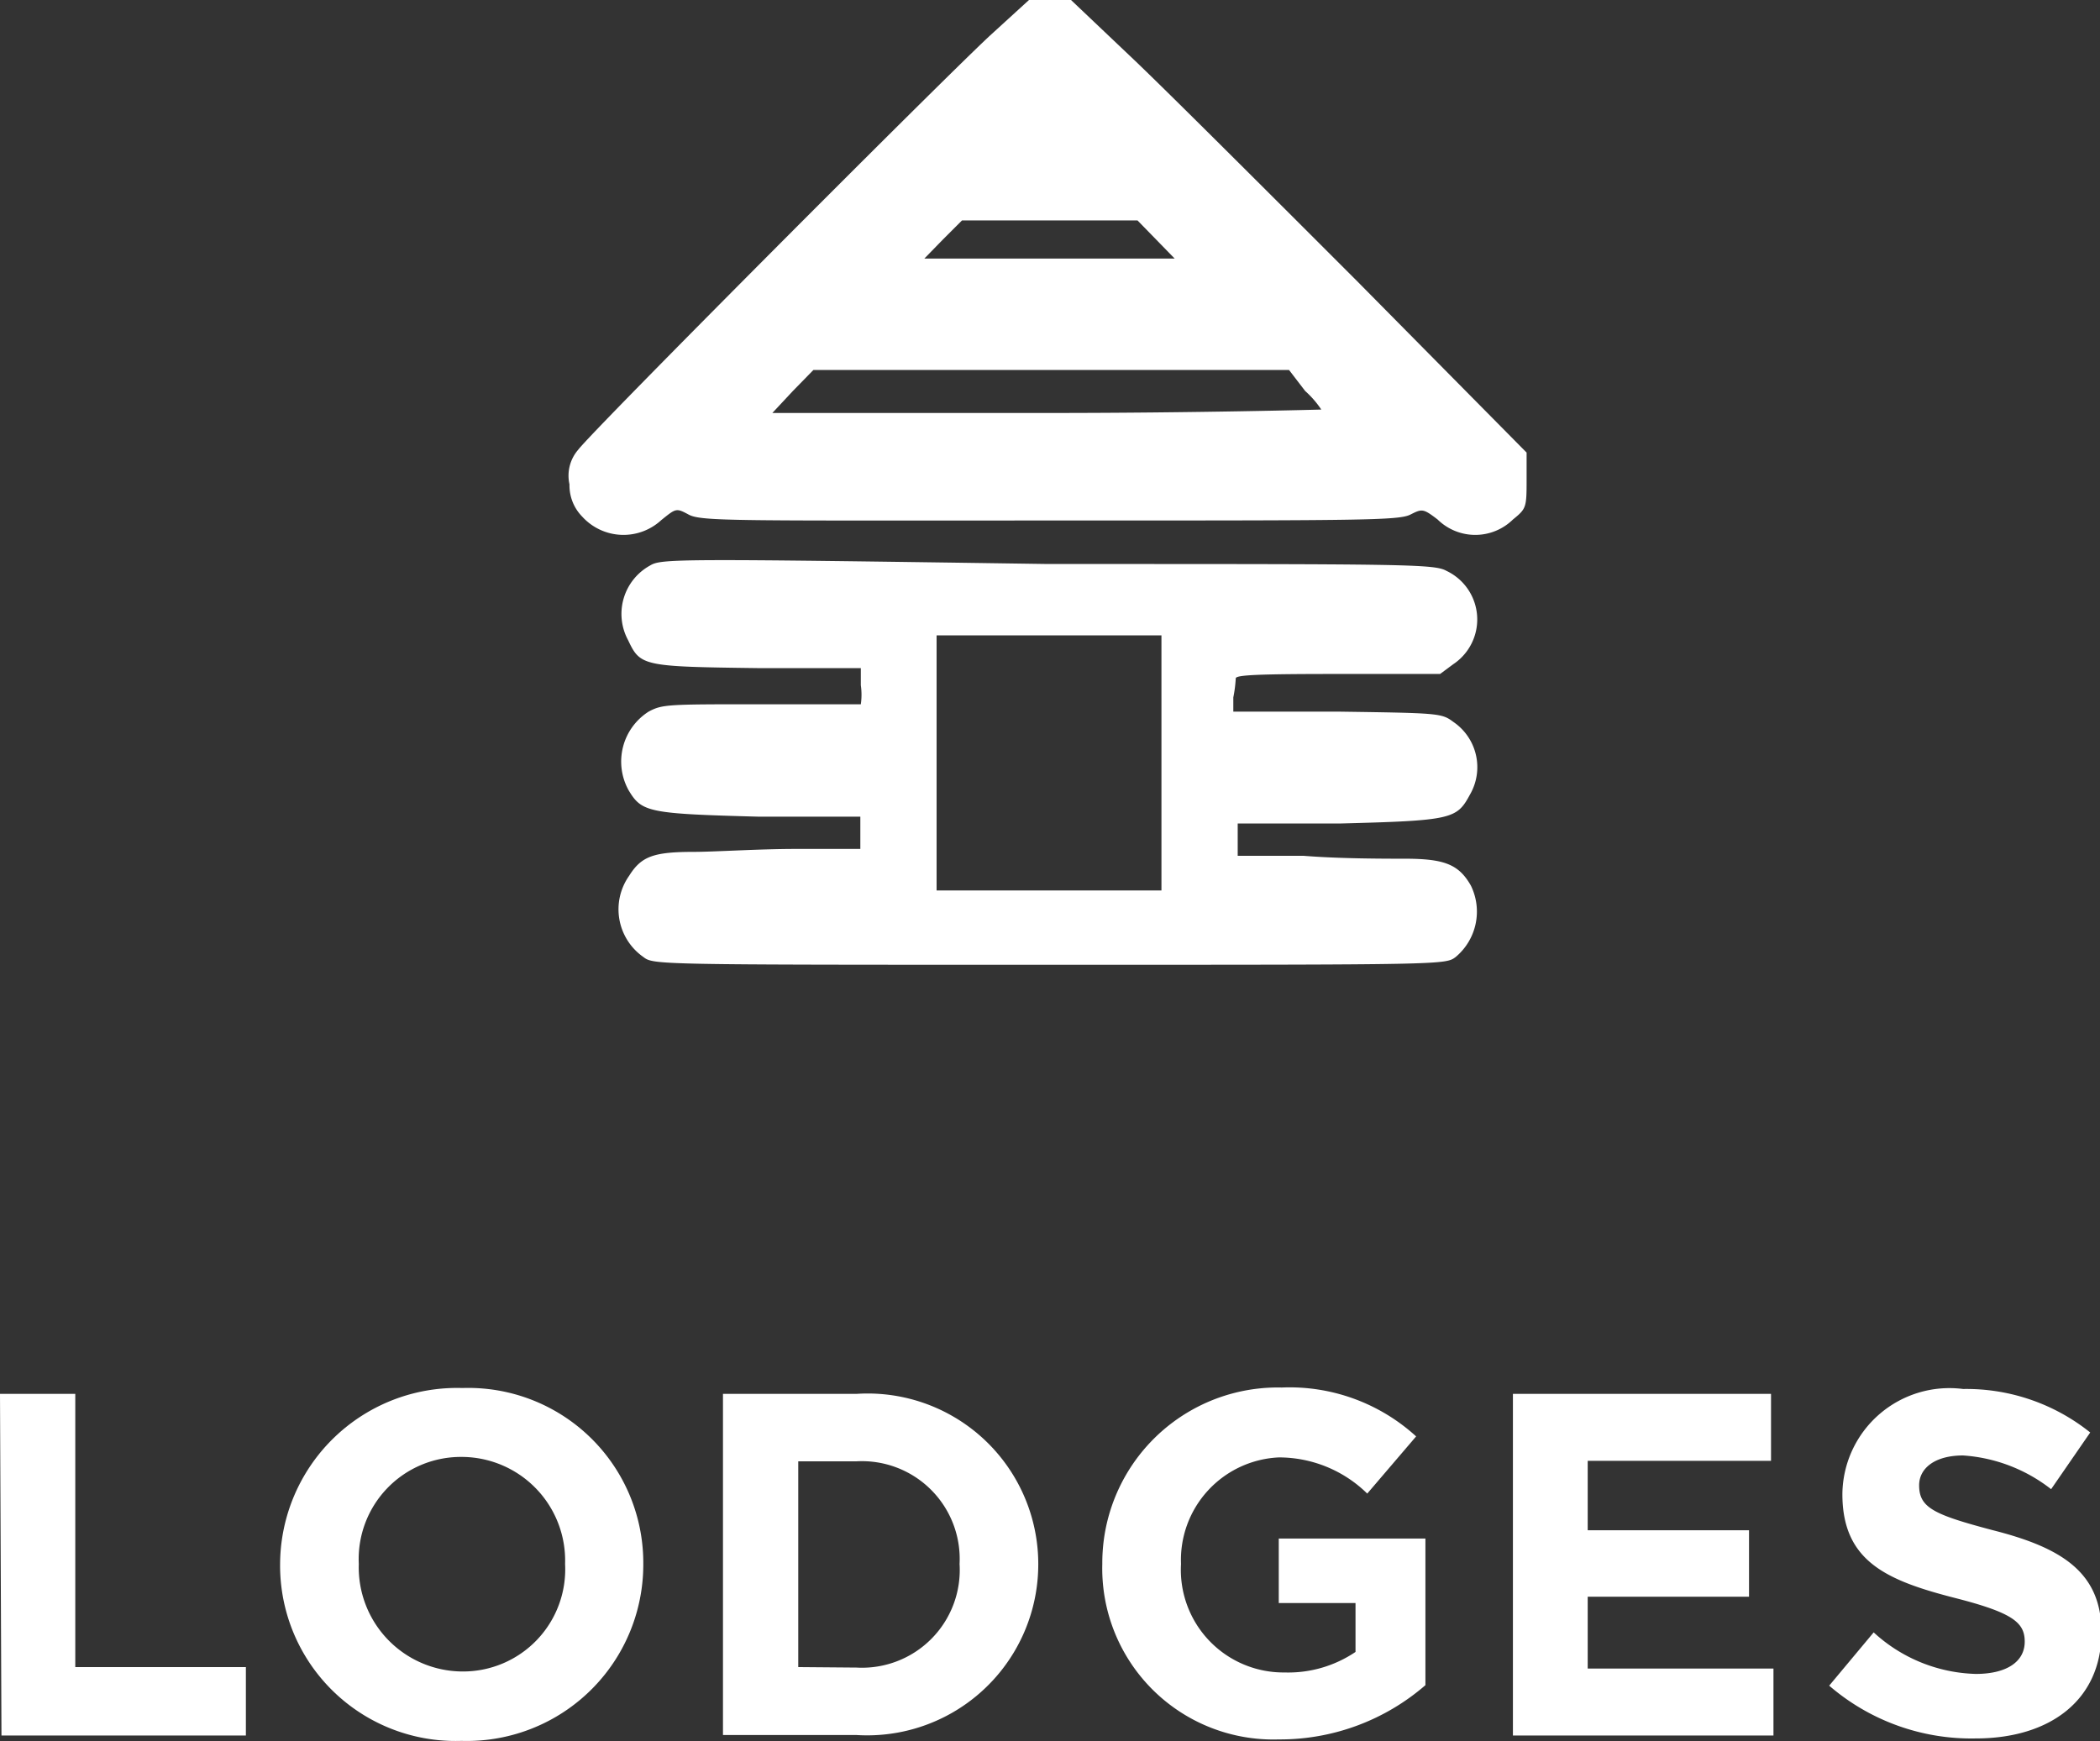 <svg xmlns="http://www.w3.org/2000/svg" width="42.96" height="35.63" viewBox="0 0 42.96 35.63"><rect x="0" y="0" width="42.96" height="35.63" fill="#333333" stroke="none"/><defs><style>.cls-1{fill:#fff;}</style></defs><title>Asset 7</title><g id="Layer_2" data-name="Layer 2"><g id="Desktop"><g id="Tabs"><g id="Best_Sail_Ever" data-name="Best Sail Ever"><path class="cls-1" d="M21.09.73c-1,.93-8.12,8.07-8.42,8.47a.81.81,0,0,0-.18.71.91.91,0,0,0,.26.66,1.14,1.14,0,0,0,1.62.07c.3-.24.3-.25.56-.11s1,.12,7.38.12,7.14,0,7.38-.12.26-.13.56.1a1.1,1.1,0,0,0,1.54,0c.27-.22.28-.24.28-.8V9.26L28.59,5.74c-1.92-1.92-4-4-4.66-4.62L22.75,0h-.86Zm3.4,4.17.38.39H19.75l.38-.39.39-.39h3.59ZM27.54,8a2,2,0,0,1,.33.38s-2.53.07-5.61.07H16.64L17.06,8l.42-.43,4.87,0,4.86,0Z" transform="translate(-0.84)"/><path class="cls-1" d="M14.14,11.57a1.13,1.13,0,0,0-.45,1.53c.25.53.3.54,2.65.57l2.11,0,0,.35a1.36,1.36,0,0,1,0,.39s-.95,0-2.06,0c-1.89,0-2,0-2.28.15a1.21,1.21,0,0,0-.41,1.61c.27.45.4.48,2.67.54l2.07,0v.66l-1.33,0c-.74,0-1.67.06-2.07.06-.83,0-1.08.09-1.33.49A1.19,1.19,0,0,0,14,19.58c.21.16.21.16,8.31.16s8.1,0,8.31-.16a1.21,1.21,0,0,0,.31-1.46c-.25-.44-.55-.55-1.36-.55-.4,0-1.34,0-2.07-.06l-1.34,0v-.66l2.08,0c2.31-.06,2.4-.09,2.67-.59a1.12,1.12,0,0,0-.34-1.49c-.24-.18-.3-.18-2.38-.21l-2.12,0,0-.29a2.73,2.73,0,0,0,.05-.39c0-.07.47-.09,2.07-.09H30.3l.27-.2a1.1,1.1,0,0,0-.14-1.91c-.25-.14-.8-.14-8.16-.14C14.69,11.43,14.37,11.43,14.14,11.57Zm10.46,4v2.65H20V13H24.6Z" transform="translate(-0.84)"/><path class="cls-1" d="M.84,28.52H2.38v5.59H5.87v1.4h-5Z" transform="translate(-0.84)"/><path class="cls-1" d="M6.57,32v0A3.62,3.62,0,0,1,10.3,28.4,3.58,3.58,0,0,1,14,32v0a3.61,3.61,0,0,1-3.72,3.62A3.59,3.59,0,0,1,6.57,32Zm5.83,0v0a2.12,2.12,0,0,0-2.12-2.19A2.09,2.09,0,0,0,8.18,32v0a2.13,2.13,0,0,0,2.12,2.2A2.09,2.09,0,0,0,12.4,32Z" transform="translate(-0.84)"/><path class="cls-1" d="M15.63,28.52h2.73A3.49,3.49,0,0,1,22.08,32v0a3.5,3.5,0,0,1-3.72,3.5H15.63Zm2.73,5.6A2,2,0,0,0,20.47,32v0a2,2,0,0,0-2.11-2.1H17.17v4.21Z" transform="translate(-0.84)"/><path class="cls-1" d="M23.39,32v0a3.59,3.59,0,0,1,3.67-3.61,3.84,3.84,0,0,1,2.75,1l-1,1.17A2.58,2.58,0,0,0,27,29.82,2.1,2.1,0,0,0,25,32v0a2.1,2.1,0,0,0,2.12,2.22,2.46,2.46,0,0,0,1.45-.42v-1H27V31.48h3v3a4.54,4.54,0,0,1-3,1.11A3.5,3.5,0,0,1,23.39,32Z" transform="translate(-0.84)"/><path class="cls-1" d="M31.79,28.52h5.28v1.37H33.32v1.42h3.3v1.36h-3.3v1.47h3.8v1.37H31.79Z" transform="translate(-0.84)"/><path class="cls-1" d="M38.26,34.49l.91-1.09a3.21,3.21,0,0,0,2.09.85c.63,0,1-.25,1-.66v0c0-.39-.24-.59-1.41-.89-1.41-.36-2.32-.75-2.32-2.13v0A2.19,2.19,0,0,1,41,28.42a4.05,4.05,0,0,1,2.6.89l-.8,1.16A3.28,3.28,0,0,0,41,29.78c-.59,0-.9.27-.9.61v0c0,.46.3.6,1.51.92,1.42.36,2.22.87,2.22,2.09v0c0,1.39-1.06,2.17-2.57,2.17A4.45,4.45,0,0,1,38.26,34.49Z" transform="translate(-0.84)"/></g></g></g></g></svg>